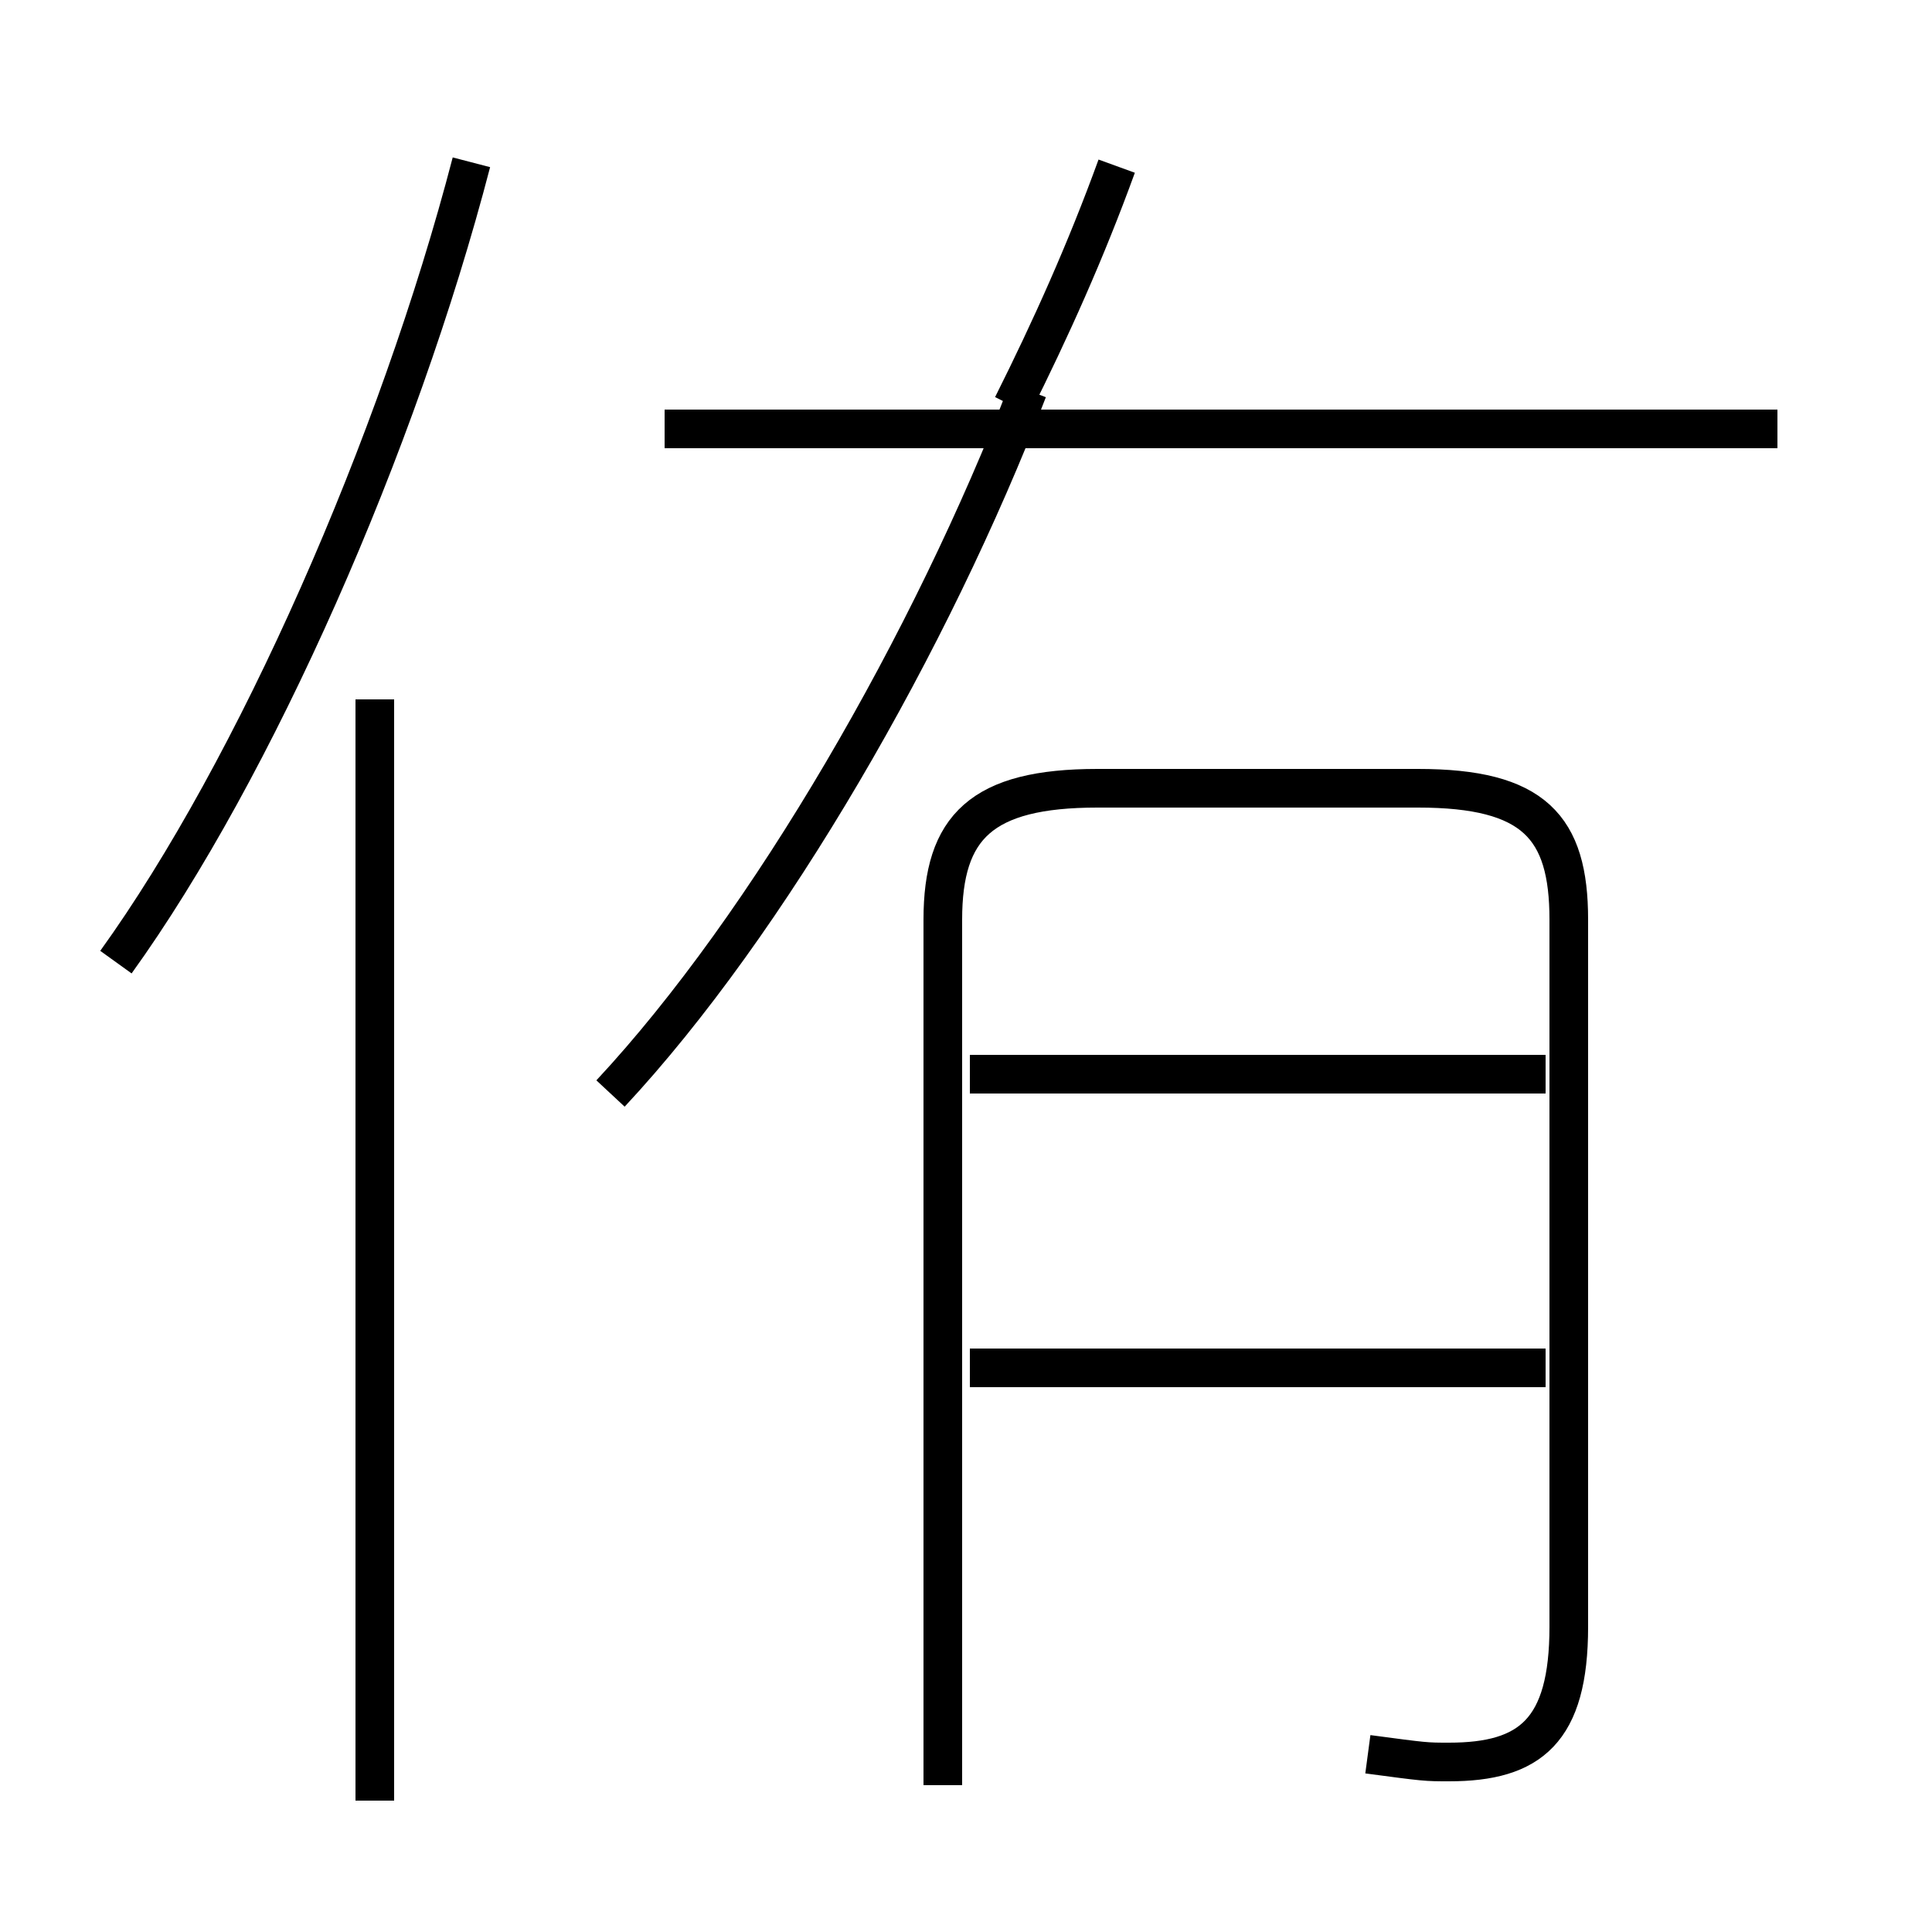 <?xml version='1.0' encoding='utf8'?>
<svg viewBox="0.0 -6.0 50.0 50.0" version="1.1" xmlns="http://www.w3.org/2000/svg">
<rect x="0.0" y="-6.0" width="50.0" height="50.0" fill="#808080" stroke="none"/>
<rect x="-1000" y="-1000" width="2000" height="2000" stroke="white" fill="white"/>
<g style="fill:white;stroke:#000000;  stroke-width:1">
<path d="M 35.4 1.4 C 36.9 1.6 36.9 1.6 37.5 1.6 C 39.6 1.6 40.6 0.8 40.6 -1.9 L 40.6 -20.2 C 40.6 -22.6 39.7 -23.6 36.7 -23.6 L 28.4 -23.6 C 25.4 -23.6 24.4 -22.6 24.4 -20.2 L 24.4 2.2 M 9.7 2.6 L 9.7 -25.9 M 3.0 -19.1 C 6.6 -24.1 10.3 -32.5 12.2 -39.8 M 40.0 -8.6 L 25.1 -8.6 M 40.0 -16.2 L 25.1 -16.2 M 15.8 -15.7 C 19.9 -20.1 24.1 -27.4 26.6 -33.9 M 46.0 -32.9 L 17.2 -32.9 M 26.2 -33.5 C 27.2 -35.5 28.1 -37.5 28.9 -39.7" transform="translate(0.0 38.0)" />
</g>
</svg>